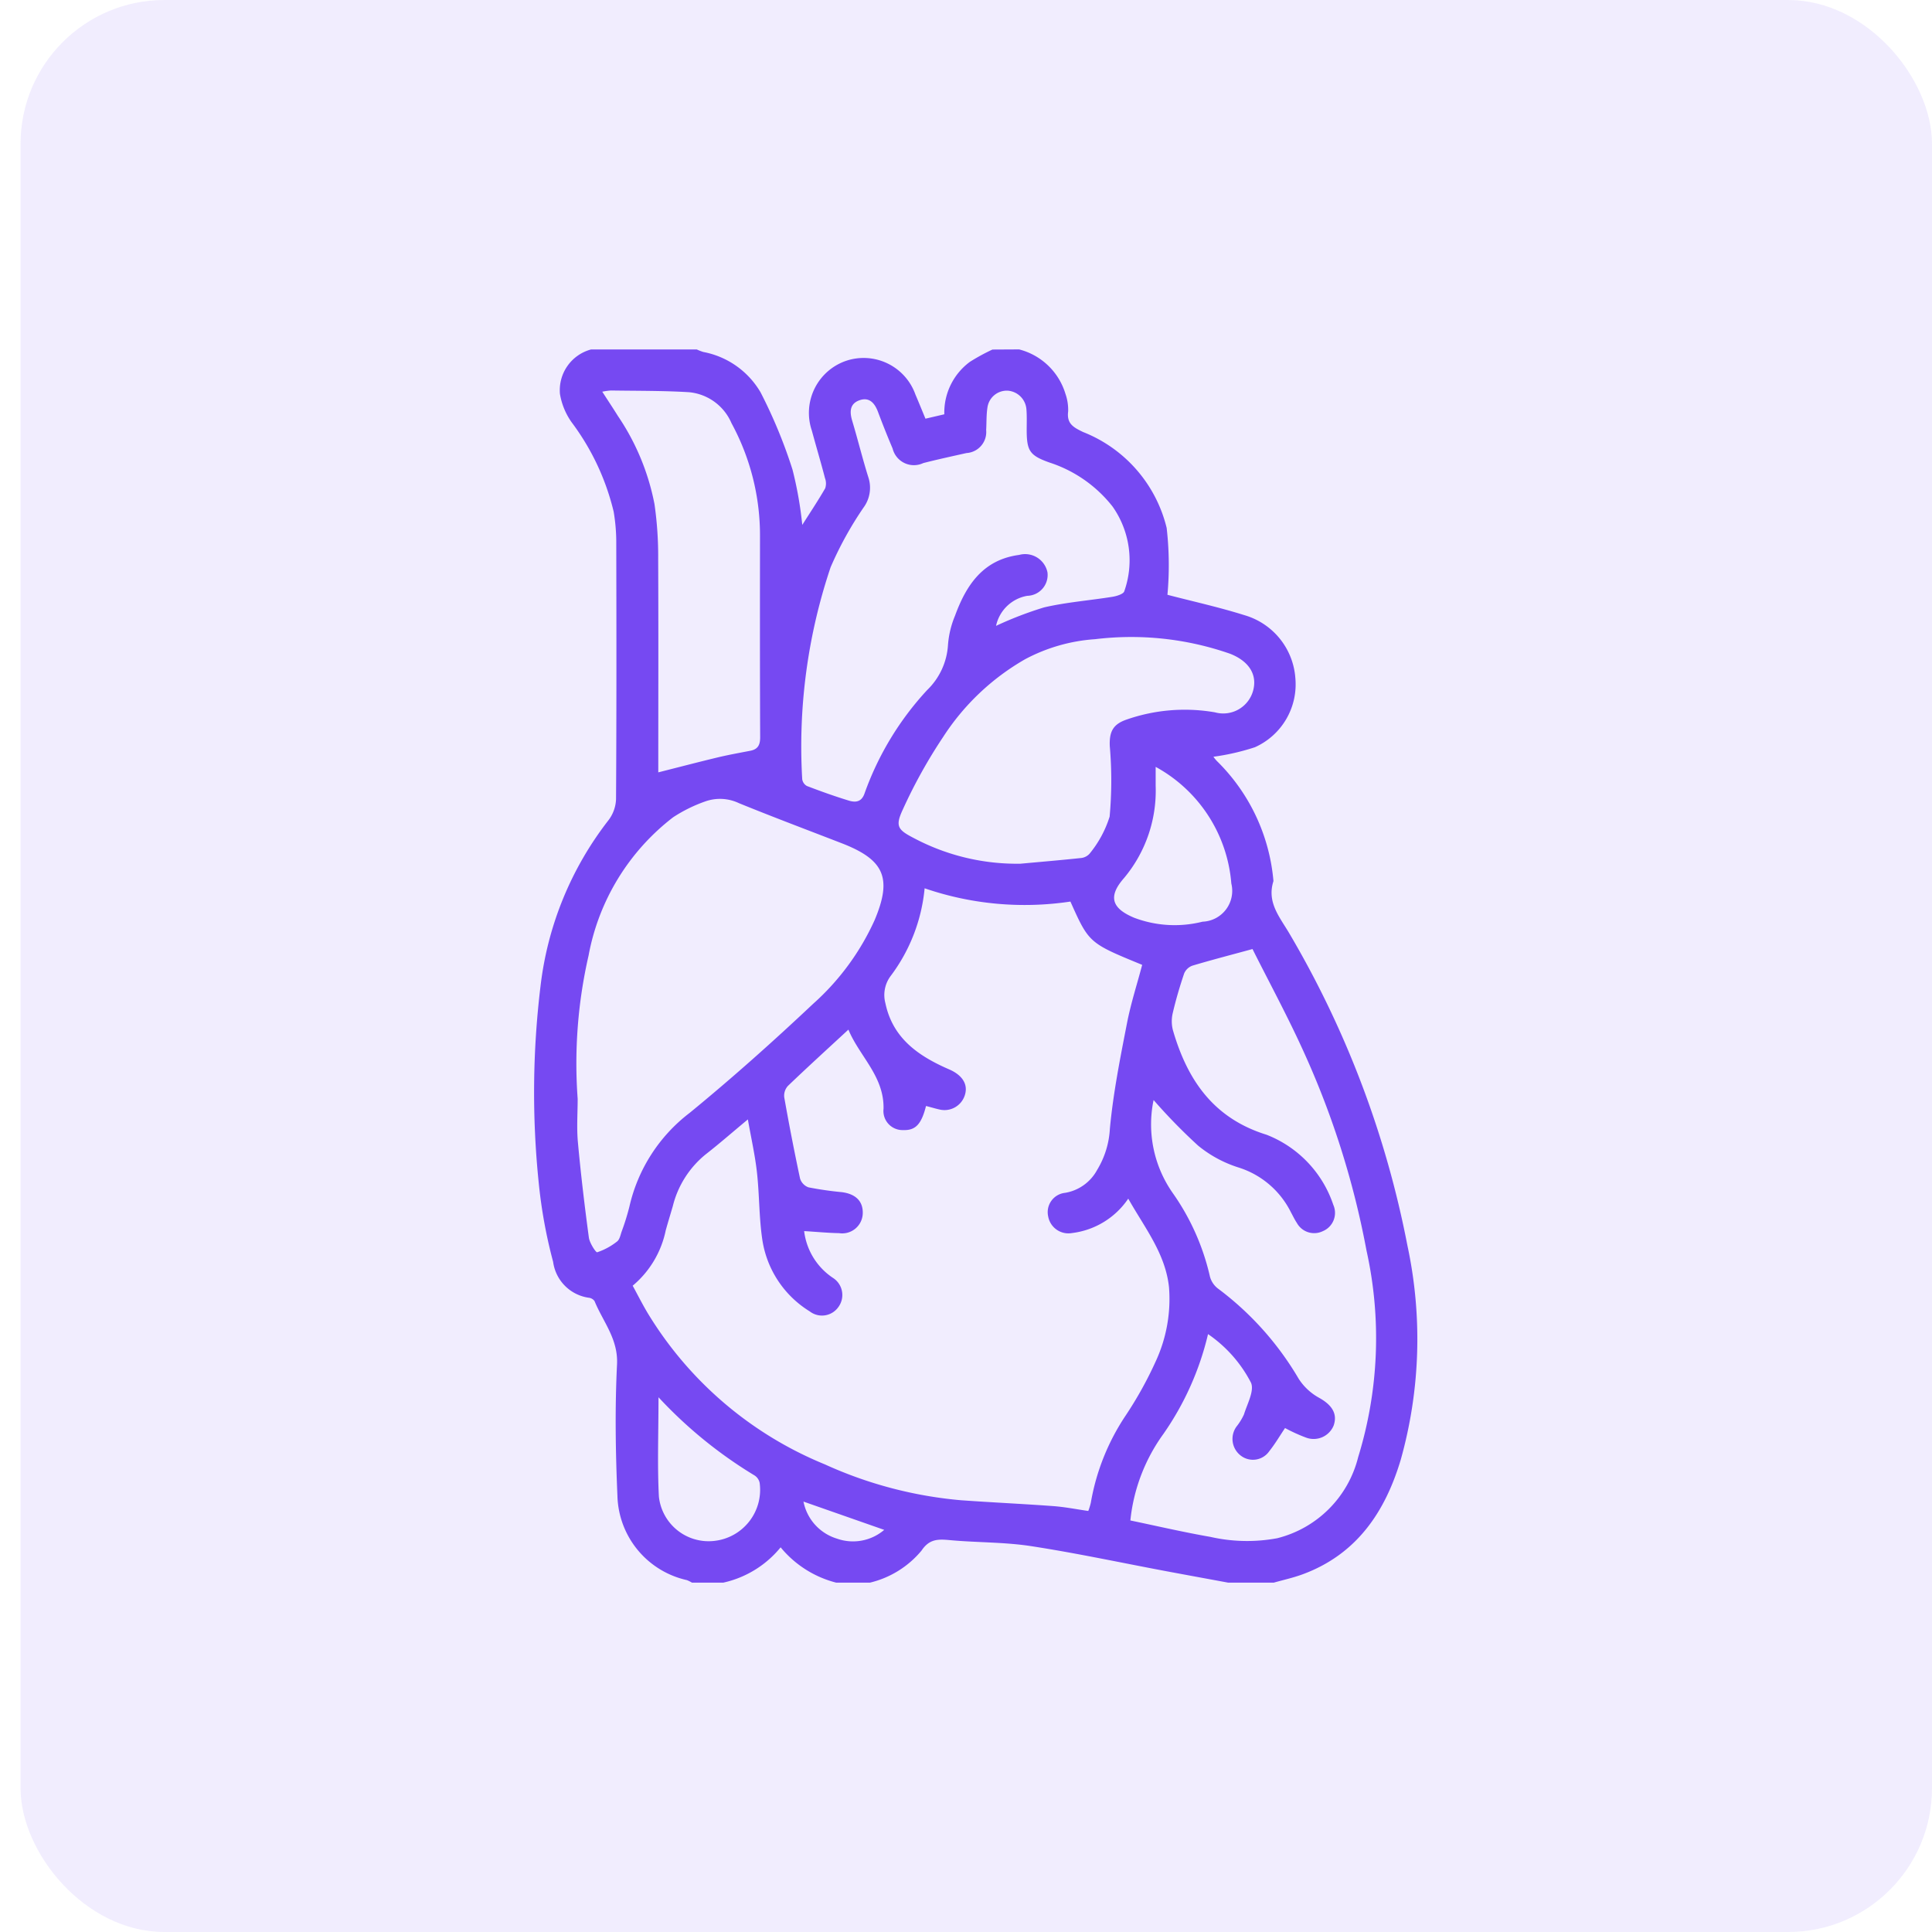 <svg xmlns="http://www.w3.org/2000/svg" width="94" height="94" viewBox="0 0 94 94">
  <g id="Group_506" data-name="Group 506" transform="translate(-4356 -2564)">
    <rect id="Rectangle_166" data-name="Rectangle 166" width="93" height="94" rx="7" transform="translate(4357 2564)" fill="#7649f2" opacity="0.1"/>
    <g id="Group_491" data-name="Group 491" transform="translate(-443 99)">
      <rect id="Rectangle_167" data-name="Rectangle 167" width="94" height="94" transform="translate(4799 2465)" fill="none"/>
      <g id="Group_490" data-name="Group 490" transform="translate(5530.711 1402)">
        <path id="Path_517" data-name="Path 517" d="M-682.126,1080a3.179,3.179,0,0,1,2.253,2.16,2.346,2.346,0,0,1,.132.859c-.078.6.267.778.725,1a6.72,6.72,0,0,1,4.068,4.667,15.916,15.916,0,0,1,.038,3.253c1.234.322,2.5.6,3.734.988a3.444,3.444,0,0,1,2.49,3.069,3.352,3.352,0,0,1-1.968,3.36,11.353,11.353,0,0,1-2.019.463,1.8,1.8,0,0,0,.173.212,9.3,9.3,0,0,1,2.744,5.793.158.158,0,0,1,0,.058c-.326,1.036.325,1.757.79,2.555a47.694,47.694,0,0,1,5.732,15.164,21.715,21.715,0,0,1-.324,10.418c-.764,2.559-2.157,4.618-4.789,5.583-.451.165-.925.269-1.388.4h-2.223c-1.006-.186-2.013-.37-3.018-.558-2.189-.411-4.368-.88-6.568-1.218-1.3-.2-2.634-.171-3.948-.292-.568-.053-1-.066-1.383.509a4.669,4.669,0,0,1-2.512,1.56h-1.638a5.147,5.147,0,0,1-2.705-1.719,4.988,4.988,0,0,1-2.793,1.719h-1.521a1.492,1.492,0,0,0-.249-.124,4.318,4.318,0,0,1-3.378-4.116c-.092-2.124-.124-4.258-.019-6.38.061-1.237-.682-2.072-1.093-3.077a.392.392,0,0,0-.279-.165,2.037,2.037,0,0,1-1.737-1.747,24.063,24.063,0,0,1-.7-3.839,42.92,42.92,0,0,1,.087-9.577,16.21,16.21,0,0,1,3.3-8.063,1.792,1.792,0,0,0,.374-1.036c.025-4.138.021-8.277.011-12.415a8.963,8.963,0,0,0-.127-1.57,11.849,11.849,0,0,0-2.048-4.353,3.339,3.339,0,0,1-.565-1.375,2.052,2.052,0,0,1,1.511-2.163h5.147a2.709,2.709,0,0,0,.316.122,4.109,4.109,0,0,1,2.787,1.964,24.275,24.275,0,0,1,1.553,3.757,18.4,18.4,0,0,1,.476,2.692c.383-.6.769-1.181,1.116-1.781a.748.748,0,0,0-.011-.495c-.2-.771-.43-1.537-.638-2.307a2.677,2.677,0,0,1,1.668-3.4,2.675,2.675,0,0,1,3.369,1.637c.166.388.324.779.49,1.179l.917-.214a3.067,3.067,0,0,1,1.242-2.55,9.66,9.66,0,0,1,1.1-.6Zm-4.53,36.811c-.228.9-.516,1.191-1.108,1.172a.93.93,0,0,1-.959-1.038c.031-1.587-1.176-2.556-1.709-3.85-1.009.933-1.989,1.825-2.946,2.742a.709.709,0,0,0-.177.547q.35,1.983.769,3.953a.669.669,0,0,0,.407.431,16.226,16.226,0,0,0,1.614.234c.682.083,1.047.441,1.031,1.03a1,1,0,0,1-1.152.966c-.557-.01-1.114-.066-1.7-.1a3.188,3.188,0,0,0,1.421,2.289.989.989,0,0,1,.249,1.4.975.975,0,0,1-1.4.216,4.959,4.959,0,0,1-2.307-3.5c-.159-1.076-.138-2.177-.259-3.261-.092-.832-.28-1.654-.442-2.578-.762.633-1.392,1.186-2.052,1.7a4.692,4.692,0,0,0-1.6,2.52c-.114.392-.235.783-.344,1.177a4.758,4.758,0,0,1-1.608,2.694c.249.457.475.907.733,1.338a18.075,18.075,0,0,0,8.615,7.354,20.209,20.209,0,0,0,6.624,1.746c1.495.107,2.993.175,4.487.285.573.042,1.142.156,1.708.237a3.135,3.135,0,0,0,.123-.4,10.966,10.966,0,0,1,1.7-4.251,18.545,18.545,0,0,0,1.445-2.6,7.228,7.228,0,0,0,.659-3.633c-.173-1.642-1.182-2.891-1.983-4.312a3.864,3.864,0,0,1-2.735,1.674,1,1,0,0,1-1.162-.815.945.945,0,0,1,.822-1.141,2.177,2.177,0,0,0,1.559-1.111,4.29,4.29,0,0,0,.622-2.008c.16-1.72.5-3.426.831-5.125.186-.964.491-1.9.741-2.849-2.588-1.061-2.588-1.061-3.492-3.079a14.981,14.981,0,0,1-7.093-.646,8.4,8.4,0,0,1-1.664,4.282,1.545,1.545,0,0,0-.243,1.316c.364,1.726,1.637,2.578,3.107,3.216.575.25.905.664.776,1.182a1.039,1.039,0,0,1-1.257.766C-686.212,1116.935-686.416,1116.872-686.656,1116.811Zm9.942,20.166c1.314.274,2.6.574,3.9.8a8.026,8.026,0,0,0,3.246.064,5.412,5.412,0,0,0,3.937-3.943,19.667,19.667,0,0,0,.406-10.055,41.772,41.772,0,0,0-2.982-9.506c-.809-1.808-1.759-3.552-2.564-5.162-1.079.294-2.008.534-2.926.809a.687.687,0,0,0-.4.38c-.212.626-.4,1.263-.55,1.906a1.738,1.738,0,0,0,0,.841c.7,2.428,1.974,4.3,4.562,5.1a5.555,5.555,0,0,1,3.246,3.413.962.962,0,0,1-.511,1.277.961.961,0,0,1-1.263-.4c-.108-.161-.191-.339-.285-.51a4.278,4.278,0,0,0-2.538-2.183,5.891,5.891,0,0,1-1.986-1.072,27.531,27.531,0,0,1-2.156-2.208c.021-.054-.006-.007-.016.043a5.818,5.818,0,0,0,.93,4.458,11.453,11.453,0,0,1,1.821,4.079,1.085,1.085,0,0,0,.41.6,14.823,14.823,0,0,1,3.909,4.376,2.763,2.763,0,0,0,1,.929c.619.346.9.775.7,1.347a1.052,1.052,0,0,1-1.364.577,8.013,8.013,0,0,1-1-.457c-.256.38-.482.769-.76,1.116a.967.967,0,0,1-1.394.226,1.021,1.021,0,0,1-.211-1.409,2.855,2.855,0,0,0,.366-.594c.158-.514.514-1.154.342-1.545a6.449,6.449,0,0,0-2.09-2.364,14.141,14.141,0,0,1-2.177,4.865A8.679,8.679,0,0,0-676.714,1136.977Zm-26.891-20.515c0,.7-.053,1.41.011,2.107.142,1.552.326,3.1.534,4.644.036.265.341.734.406.715a3.174,3.174,0,0,0,.965-.524c.122-.091.163-.3.219-.47a11.721,11.721,0,0,0,.382-1.226,7.951,7.951,0,0,1,2.936-4.565c2.064-1.691,4.06-3.473,6-5.3a12.176,12.176,0,0,0,2.995-4.075c.863-2.048.473-2.937-1.6-3.74-1.667-.646-3.341-1.274-5-1.95a2.142,2.142,0,0,0-1.641-.085,7.205,7.205,0,0,0-1.561.77,11,11,0,0,0-4.115,6.727A23.508,23.508,0,0,0-703.605,1116.462Zm20.356-23.011a17.568,17.568,0,0,1,2.342-.9c1.092-.252,2.223-.337,3.333-.516.2-.033.529-.136.564-.268a4.535,4.535,0,0,0-.571-4.123,6.411,6.411,0,0,0-3.069-2.14c-.959-.344-1.106-.558-1.108-1.585,0-.332.014-.665-.013-1a.985.985,0,0,0-.91-.911.95.95,0,0,0-.985.809c-.058.363-.042.738-.064,1.107a1.025,1.025,0,0,1-.958,1.119c-.7.157-1.4.308-2.1.487a1.068,1.068,0,0,1-1.494-.708q-.376-.887-.714-1.79c-.166-.44-.44-.734-.923-.548-.45.173-.457.559-.33.984.274.913.5,1.841.786,2.751a1.627,1.627,0,0,1-.235,1.479,17.165,17.165,0,0,0-1.6,2.9,27.334,27.334,0,0,0-1.382,10.308.449.449,0,0,0,.229.336c.671.257,1.349.5,2.036.71.329.1.627.077.773-.363a14.6,14.6,0,0,1,3.042-5.016,3.332,3.332,0,0,0,1.013-2.2,4.539,4.539,0,0,1,.341-1.413c.548-1.5,1.367-2.727,3.119-2.961a1.11,1.11,0,0,1,1.38.85,1.014,1.014,0,0,1-.982,1.14A1.882,1.882,0,0,0-683.249,1093.451Zm1.191,11.572c.969-.089,1.939-.17,2.906-.273a.656.656,0,0,0,.447-.207,5.347,5.347,0,0,0,.982-1.811,19.306,19.306,0,0,0,.008-3.422c-.03-.7.148-1.064.8-1.294a8.594,8.594,0,0,1,4.316-.358,1.507,1.507,0,0,0,1.863-1.076c.2-.778-.224-1.421-1.128-1.775a14.6,14.6,0,0,0-6.563-.708,8.449,8.449,0,0,0-3.4.971,11.63,11.63,0,0,0-4,3.792,24.777,24.777,0,0,0-1.951,3.509c-.391.831-.255,1,.538,1.41A10.693,10.693,0,0,0-682.058,1105.023Zm-17.625-4.444c1-.253,1.946-.5,2.9-.73.523-.125,1.054-.219,1.582-.322.37-.073.477-.288.475-.664-.014-3.26-.011-6.519-.008-9.779a11.426,11.426,0,0,0-1.386-5.493,2.5,2.5,0,0,0-2.072-1.509c-1.261-.076-2.527-.063-3.792-.083a3.047,3.047,0,0,0-.424.059c.278.432.524.8.76,1.18a11.547,11.547,0,0,1,1.78,4.286,17.787,17.787,0,0,1,.18,2.678C-699.672,1093.7-699.683,1097.188-699.683,1100.579Zm24.2-.266c0,.385,0,.655,0,.924a6.62,6.62,0,0,1-1.533,4.477c-.789.894-.621,1.476.489,1.939a5.56,5.56,0,0,0,3.325.191,1.5,1.5,0,0,0,1.4-1.859A7.108,7.108,0,0,0-675.48,1100.313Zm-24.189,30.673c0,1.72-.06,3.279.019,4.83a2.432,2.432,0,0,0,2.66,2.159,2.5,2.5,0,0,0,2.242-2.828.57.57,0,0,0-.239-.355A21.616,21.616,0,0,1-699.669,1130.986Zm10.98,6.448-3.926-1.375a2.358,2.358,0,0,0,1.622,1.8A2.34,2.34,0,0,0-688.689,1137.434Z" fill="#7649f2"/>
      </g>
    </g>
  </g>
</svg>

